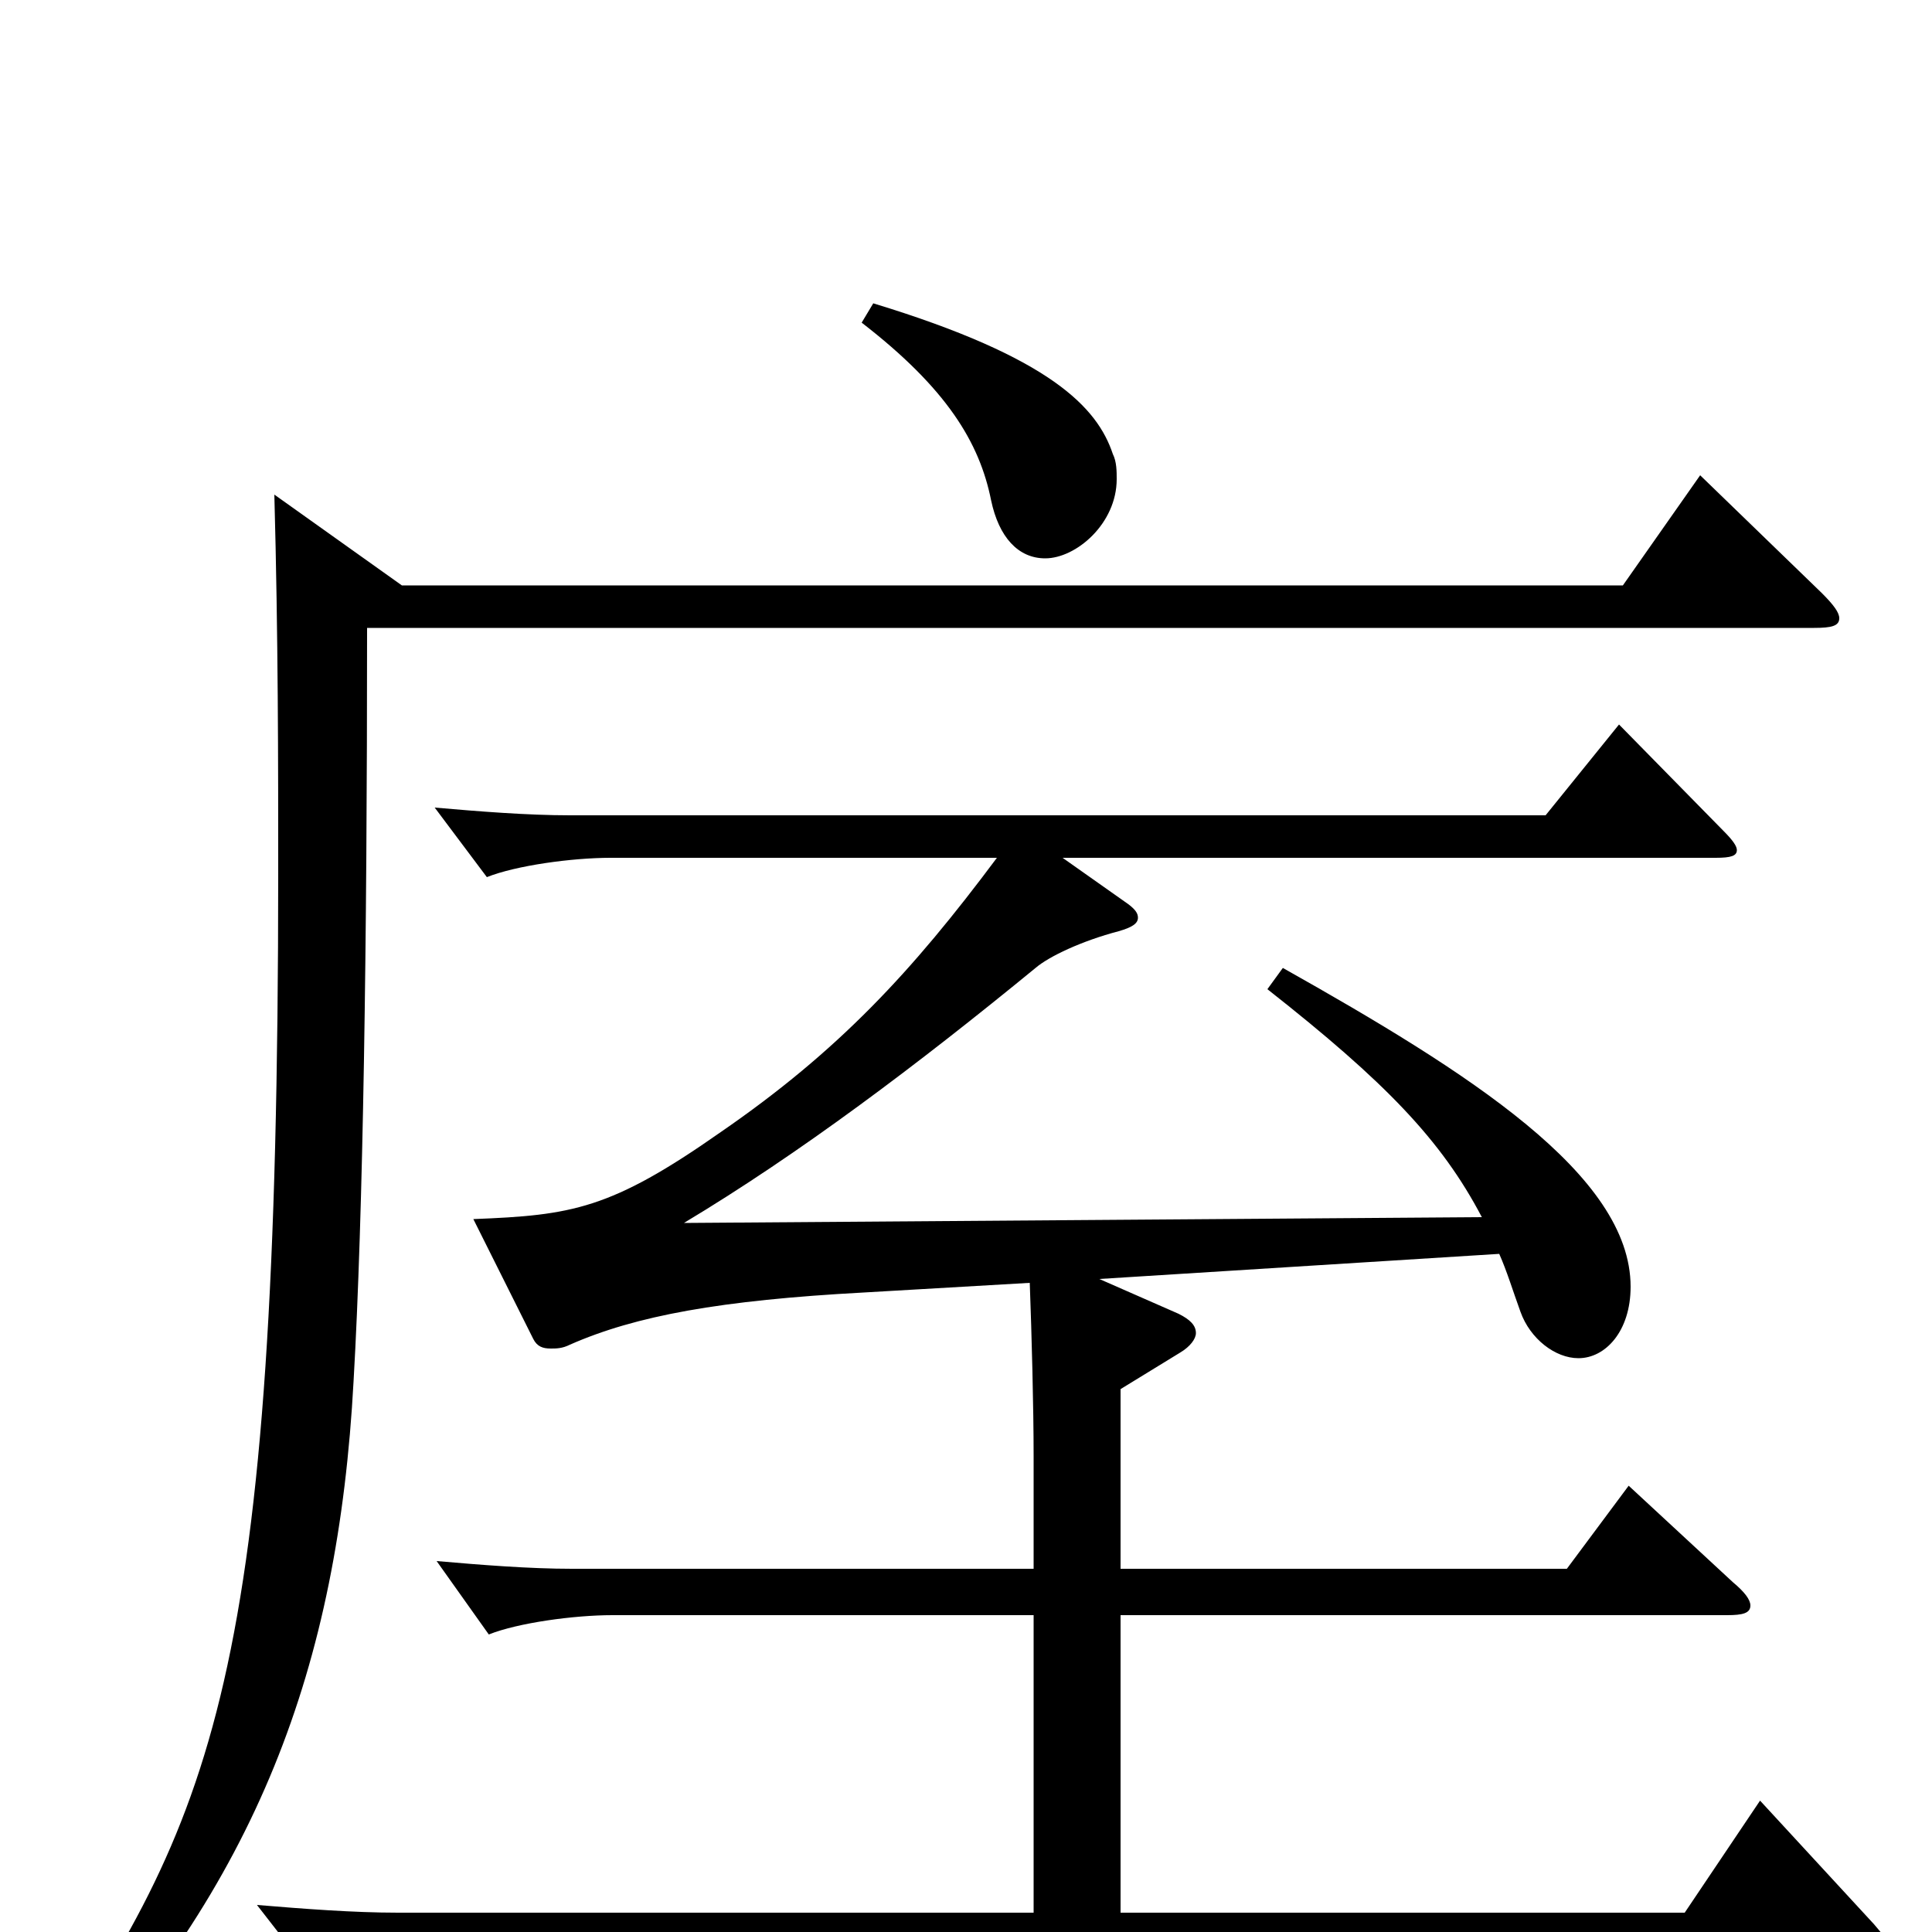 <svg xmlns="http://www.w3.org/2000/svg" viewBox="0 -1000 1000 1000">
	<path fill="#000000" d="M535 -10H206C183 -10 157 -12 133 -14L161 22C177 16 207 12 228 12H966C974 12 978 11 978 8C978 5 975 2 970 -4L911 -68L872 -10H580V-164H894C902 -164 906 -165 906 -169C906 -172 903 -176 897 -181L843 -231L811 -188H580V-281L611 -300C616 -303 619 -307 619 -310C619 -314 616 -317 610 -320L569 -338L776 -351C780 -342 783 -332 787 -321C792 -307 805 -297 817 -297C831 -297 844 -311 844 -334C844 -392 760 -445 664 -499L656 -488C717 -440 746 -410 767 -370L354 -367C414 -403 475 -449 536 -499C543 -505 560 -513 579 -518C586 -520 589 -522 589 -525C589 -527 588 -529 584 -532L550 -556H888C896 -556 899 -557 899 -560C899 -562 897 -565 892 -570L838 -625L800 -578H295C273 -578 248 -580 225 -582L252 -546C267 -552 296 -556 316 -556H516C472 -497 434 -456 373 -414C316 -374 296 -371 245 -369L276 -307C278 -303 281 -302 285 -302C288 -302 291 -302 295 -304C329 -319 373 -327 447 -331L533 -336C534 -309 535 -272 535 -246V-188H296C274 -188 249 -190 226 -192L253 -154C268 -160 297 -164 317 -164H535ZM142 -744C144 -670 144 -605 144 -548C144 -129 111 -60 18 77L28 86C133 -25 175 -137 183 -285C188 -372 190 -510 190 -675H939C948 -675 952 -676 952 -680C952 -683 949 -687 943 -693L880 -754L840 -697H208ZM446 -833C490 -799 507 -771 513 -741C517 -722 527 -711 541 -711C557 -711 578 -729 578 -752C578 -756 578 -761 576 -765C568 -789 544 -815 452 -843Z"/>
</svg>